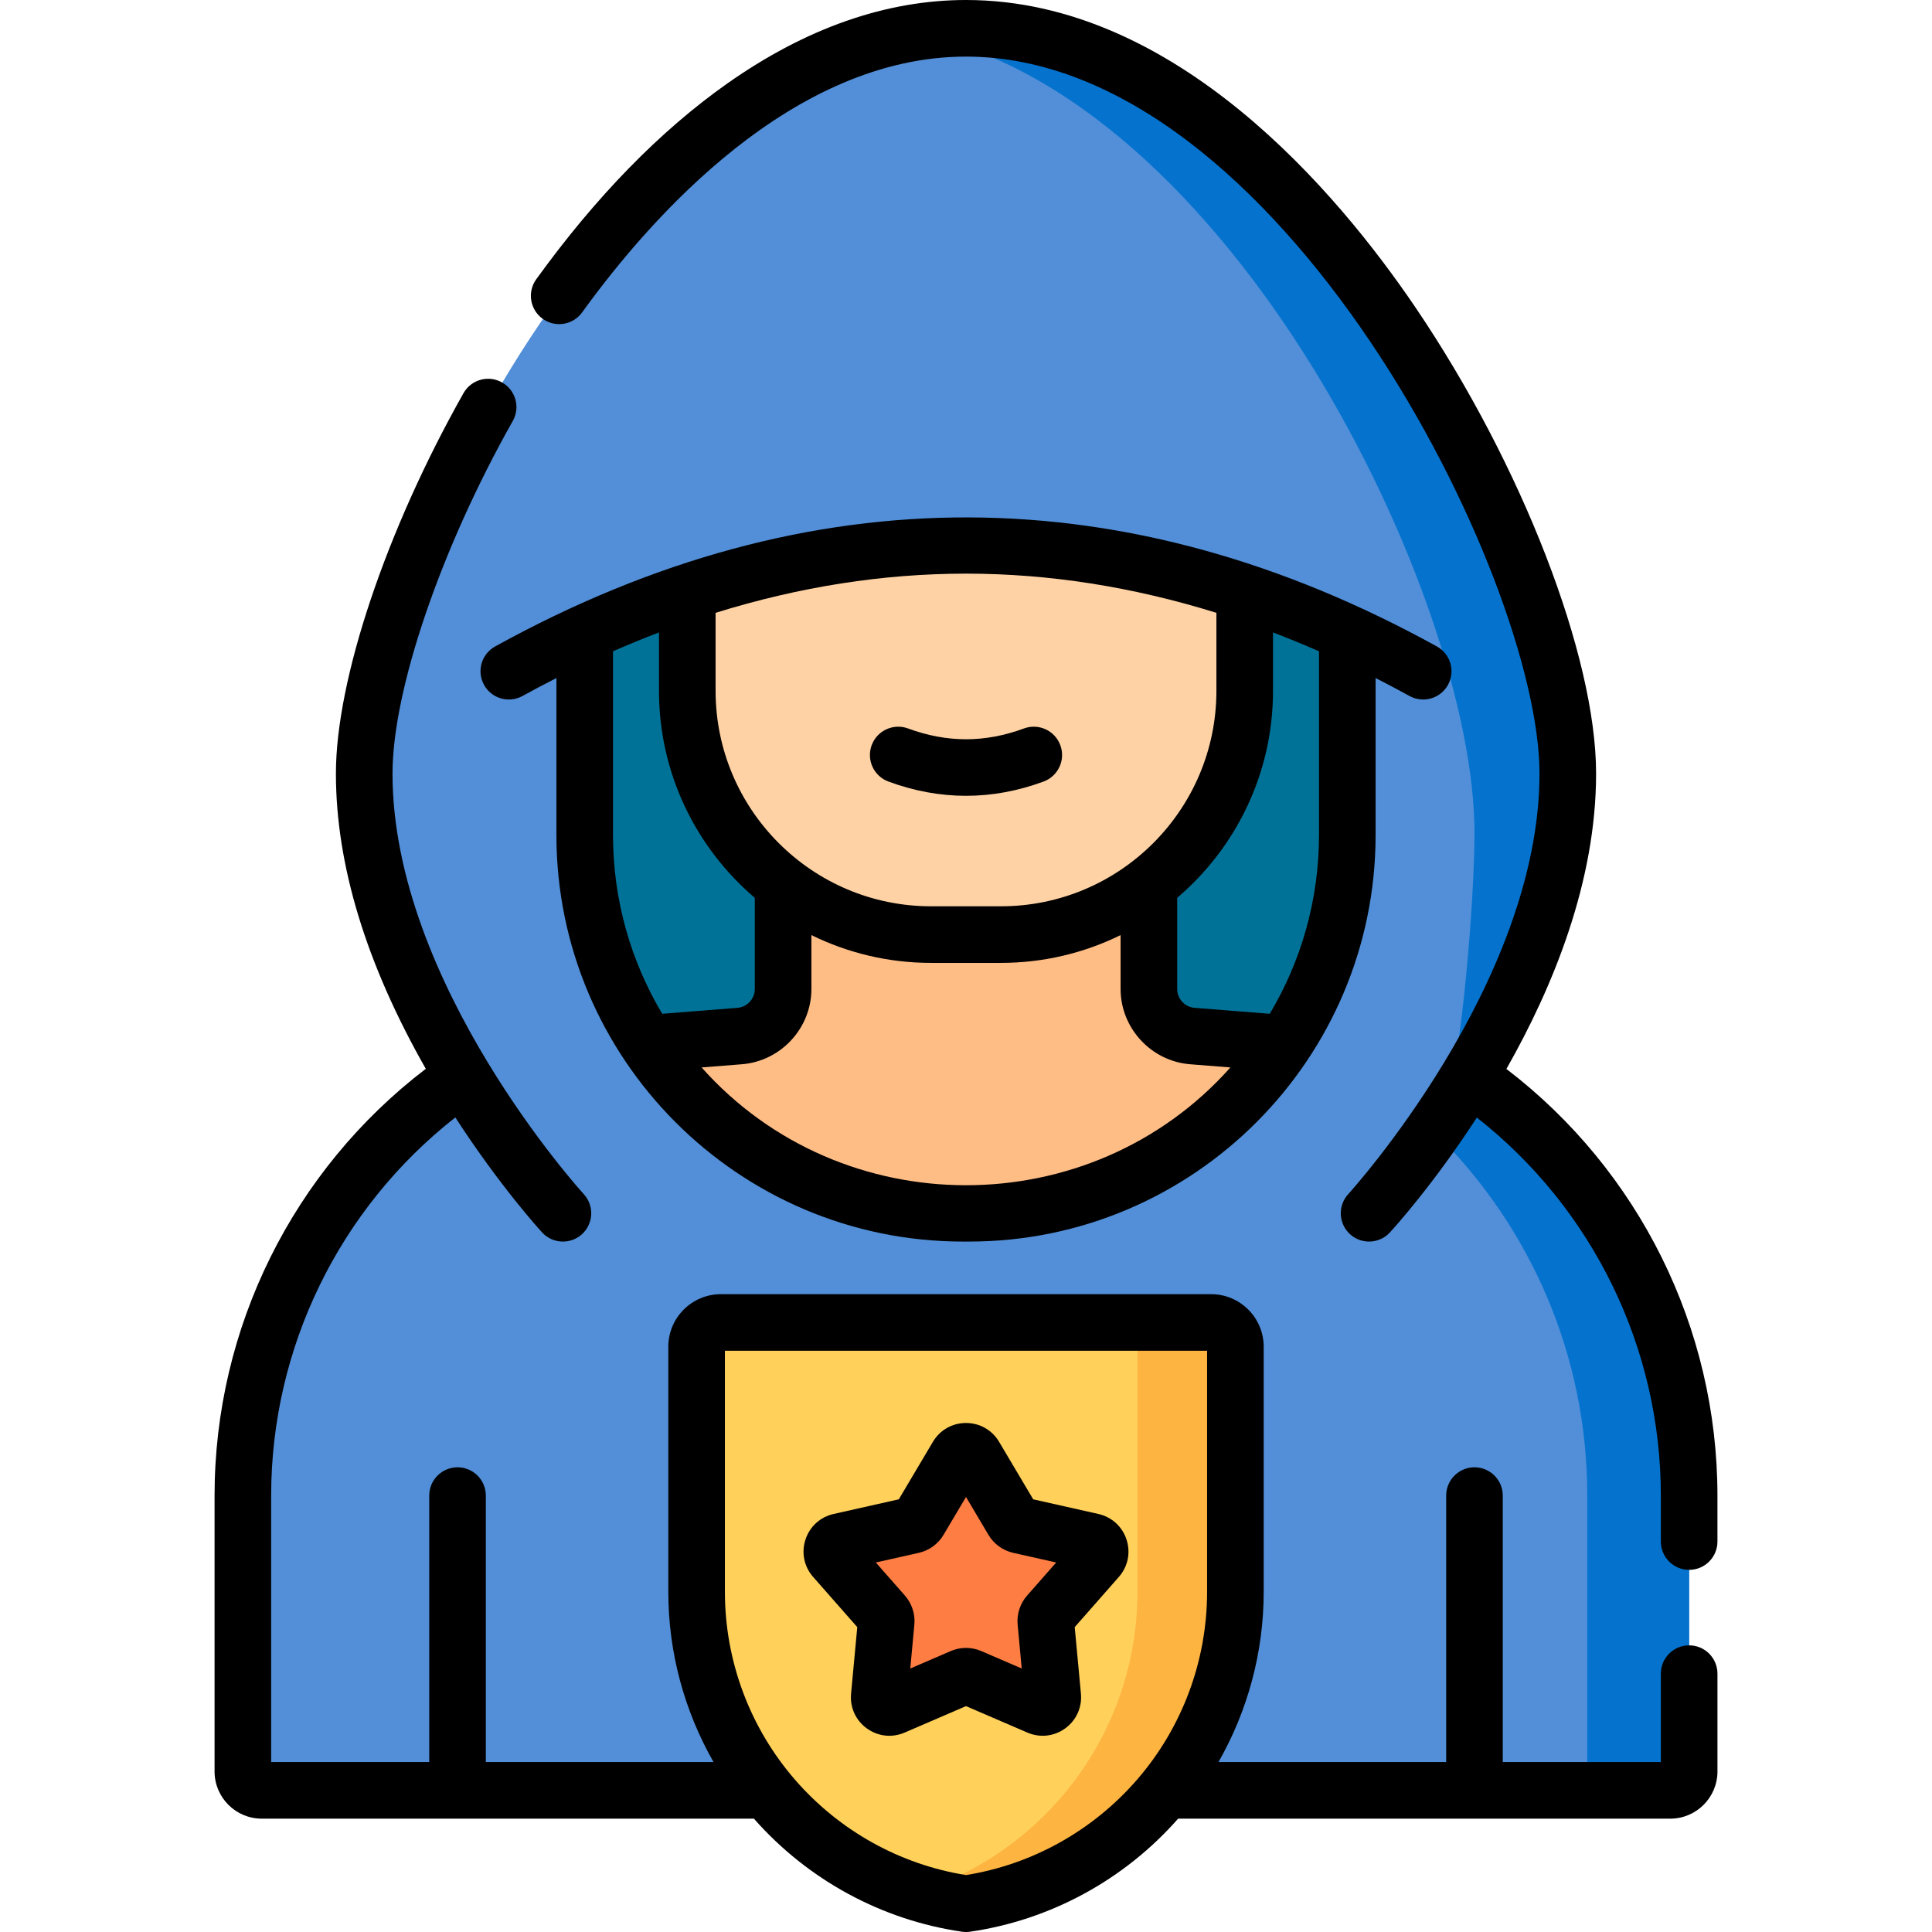<svg id="Capa_1" enable-background="new 0 0 512 512" height="512" viewBox="0 0 512 512" width="512" xmlns="http://www.w3.org/2000/svg"><g><g><path d="m312.862 261.569h-113.724c-74.436 0-134.778 60.344-134.778 134.78v73.113c0 2.761 2.239 5 5 5h373.282c2.761 0 5-2.238 5-5v-73.114c-.002-74.436-60.343-134.779-134.78-134.779z" fill="#528fd8"/><path d="m312.862 261.569h-27c74.436 0 134.779 60.343 134.779 134.779v73.116c0 2.761-2.239 4.999-5 4.999h27c2.761 0 5-2.238 5-5v-73.114c-.001-74.437-60.342-134.78-134.779-134.78z" fill="#0573ce"/><path d="m256 7.5c-88.477 0-159.481 142.701-159.481 197.502 0 59.262 52.662 116.528 52.662 116.528h213.639s52.662-57.266 52.662-116.528c0-54.801-71.005-197.502-159.482-197.502z" fill="#528fd8"/><path d="m390.75 220.671c0 17.471-3.231 58.796-8.1 74.996 14.929-22.241 32.831-56.111 32.831-90.665.001-54.801-71.004-197.502-159.481-197.502-4.771 0-9.488.439-14.149 1.232 83.689 15.48 148.899 149.388 148.899 211.939z" fill="#0573ce"/><path d="m357.047 167.723v53.559c0 55.357-44.881 100.248-100.248 100.248h-1.598c-55.367 0-100.248-44.891-100.248-100.248v-53.559c67.361-30.989 134.733-30.989 202.094 0z" fill="#017297"/><path d="m304.472 262.111v-40.406h-96.944v40.406c0 6.512-5.006 11.932-11.498 12.448l-24.501 1.942c17.94 27.129 48.712 45.03 83.672 45.03h1.598c34.96 0 65.732-17.902 83.672-45.03l-24.501-1.942c-6.492-.516-11.498-5.936-11.498-12.448z" fill="#ffbd86"/><path d="m329.861 156.918c-49.239-16.557-98.482-16.557-147.721 0v26.162c0 35.674 28.92 64.594 64.594 64.594h18.533c35.674 0 64.594-28.92 64.594-64.594z" fill="#fed2a4"/><path d="m191.039 350.468c-3.552 0-6.431 2.879-6.431 6.431v64.945c0 42.013 31.014 76.777 71.397 82.656 40.383-5.879 71.386-40.642 71.386-82.656v-64.945c0-3.552-2.879-6.431-6.431-6.431z" fill="#ffd15b"/><path d="m320.961 350.468h-25.966c3.551 0 6.431 2.879 6.431 6.431v64.945c0 37.379-24.55 69.001-58.404 79.666 4.197 1.322 8.529 2.341 12.983 2.99 40.383-5.879 71.386-40.642 71.386-82.656v-64.945c.001-3.552-2.879-6.431-6.43-6.431z" fill="#fdb441"/><path d="m289.441 408.536-19.299-4.34c-.725-.163-1.35-.617-1.729-1.256l-10.091-17.013c-1.046-1.763-3.597-1.763-4.643 0l-10.091 17.013c-.379.639-1.005 1.093-1.729 1.256l-19.299 4.34c-2 .45-2.788 2.877-1.435 4.416l13.062 14.854c.491.558.73 1.293.661 2.033l-1.836 19.695c-.19 2.041 1.874 3.541 3.756 2.729l18.164-7.833c.682-.294 1.455-.294 2.138 0l18.164 7.833c1.882.812 3.947-.688 3.756-2.729l-1.836-19.695c-.069-.74.17-1.475.661-2.033l13.062-14.854c1.352-1.539.564-3.966-1.436-4.416z" fill="#fe7d43"/></g><g><path d="m447.64 436.03c-4.142 0-7.5 3.358-7.5 7.5v23.43h-41.89v-70.612c0-4.142-3.358-7.5-7.5-7.5s-7.5 3.358-7.5 7.5v70.612h-60.34c7.79-13.65 11.982-29.177 11.982-45.116v-64.945c0-7.682-6.249-13.931-13.931-13.931h-129.922c-7.682 0-13.931 6.249-13.931 13.931v64.945c0 15.938 4.194 31.466 11.986 45.116h-60.344v-70.612c0-4.142-3.358-7.5-7.5-7.5s-7.5 3.358-7.5 7.5v70.612h-41.89v-70.61c0-39.251 18.109-76.155 48.809-100.221 11.83 18.268 22.492 29.936 22.991 30.479 2.804 3.049 7.548 3.248 10.597.444s3.248-7.548.444-10.597c-.507-.551-50.682-55.758-50.682-111.452 0-22.119 12.808-59.669 31.871-93.439 2.036-3.607.763-8.182-2.844-10.218s-8.182-.763-10.218 2.844c-20.538 36.383-33.809 75.955-33.809 100.813 0 24.191 8.015 50.485 23.819 78.24-35.171 26.866-55.978 68.632-55.978 113.107v73.11c0 6.893 5.607 12.5 12.5 12.5h130.432c14.28 16.223 33.839 26.862 55.133 29.962.714.104 1.446.104 2.161 0 21.293-3.1 40.85-13.739 55.128-29.962h130.427c6.893 0 12.5-5.607 12.5-12.5v-25.93c-.001-4.142-3.359-7.5-7.501-7.5zm-191.635 60.883c-17.469-2.803-33.48-11.695-45.19-25.121-12.063-13.831-18.707-31.57-18.707-49.948v-63.876h127.783v63.876c0 18.379-6.642 36.118-18.703 49.949-11.706 13.426-27.715 22.317-45.183 25.12z"/><path d="m399.214 283.282c12.383-21.798 23.767-49.627 23.767-78.28 0-31.133-19.678-81.921-47.853-123.508-20.619-30.435-63.515-81.494-119.128-81.494-21.132 0-42.406 7.438-63.231 22.106-17.801 12.538-34.846 30-50.66 51.9-2.425 3.358-1.669 8.046 1.689 10.471 3.359 2.424 8.046 1.669 10.472-1.689 18.281-25.317 55.808-67.788 101.73-67.788 82.95 0 151.981 137.955 151.981 190.002 0 55.575-50.178 110.902-50.685 111.455-2.801 3.049-2.601 7.792.447 10.594 3.055 2.81 7.8 2.598 10.597-.444.973-1.058 11.489-12.629 23.039-30.44 30.671 24.067 48.761 60.952 48.761 100.182v12.18c0 4.142 3.358 7.5 7.5 7.5s7.5-3.358 7.5-7.5v-12.18c0-44.452-20.786-86.199-55.926-113.067z"/><path d="m255.201 329.03c.101 0 1.7 0 1.599 0 59.51 0 107.748-48.445 107.748-107.748v-41.592c3.014 1.533 6.019 3.117 8.992 4.757 1.148.633 2.39.934 3.615.934 2.644 0 5.208-1.401 6.574-3.88 2-3.627.682-8.189-2.946-10.189-81.345-44.862-165.593-46.31-249.564 0-3.627 2-4.946 6.562-2.946 10.189s6.562 4.945 10.189 2.946c2.974-1.64 5.978-3.224 8.992-4.757v41.592c-.001 59.336 48.272 107.748 107.747 107.748zm-92.748-156.434c4.057-1.779 8.12-3.443 12.186-4.993v15.478c0 21.947 9.87 41.622 25.391 54.855v24.174c0 2.583-2.02 4.768-4.592 4.974l-19.939 1.579c-8.28-13.876-13.046-30.081-13.046-47.38zm23.477 110.287 10.699-.847c10.318-.827 18.401-9.58 18.401-19.926v-14.299c9.575 4.709 20.333 7.364 31.704 7.364h18.533c11.371 0 22.129-2.656 31.704-7.364v14.299c0 10.347 8.083 19.1 18.408 19.927l10.692.847c-37.065 41.633-103.099 41.608-140.141-.001zm150.571-14.221-19.932-1.578c-2.579-.207-4.599-2.392-4.599-4.974v-24.174c15.521-13.234 25.391-32.908 25.391-54.856v-15.478c4.067 1.55 8.129 3.214 12.186 4.993v48.687c0 17.3-4.766 33.504-13.046 47.38zm-80.501-116.645c21.978 0 44.193 3.492 66.361 10.388v20.676c0 31.482-25.612 57.094-57.094 57.094h-18.533c-31.482 0-57.095-25.612-57.095-57.094v-20.676c22.168-6.896 44.383-10.388 66.361-10.388z"/><path d="m235.44 207.118c6.821 2.52 13.691 3.779 20.56 3.779s13.739-1.26 20.56-3.779c3.886-1.436 5.872-5.749 4.437-9.634s-5.746-5.871-9.634-4.437c-10.338 3.818-20.388 3.818-30.726 0-3.884-1.435-8.199.552-9.634 4.437s.551 8.198 4.437 9.634z"/><path d="m291.086 401.219-17.279-3.886-9.035-15.233c-1.856-3.127-5.135-4.995-8.772-4.995s-6.916 1.868-8.772 4.996l-9.035 15.232-17.279 3.886c-3.549.798-6.338 3.34-7.462 6.8-1.124 3.459-.36 7.155 2.041 9.886l11.695 13.3-1.645 17.635c-.337 3.622 1.219 7.06 4.162 9.198 2.947 2.14 6.697 2.551 10.032 1.114l16.263-7.014 16.263 7.013c3.337 1.44 7.09 1.024 10.033-1.114 2.942-2.138 4.498-5.576 4.161-9.198l-1.645-17.634 11.695-13.299c2.402-2.731 3.165-6.427 2.042-9.887-1.124-3.46-3.914-6.002-7.463-6.8zm-18.905 21.635c-1.845 2.098-2.755 4.898-2.496 7.682l1.085 11.636-10.729-4.626c-2.569-1.109-5.515-1.108-8.08-.001l-10.731 4.628 1.085-11.638c.259-2.782-.651-5.582-2.496-7.681l-7.717-8.776 11.402-2.564c2.728-.614 5.11-2.345 6.534-4.748l5.962-10.052 5.961 10.05c1.425 2.404 3.808 4.135 6.536 4.749l11.402 2.564z"/></g></g></svg>